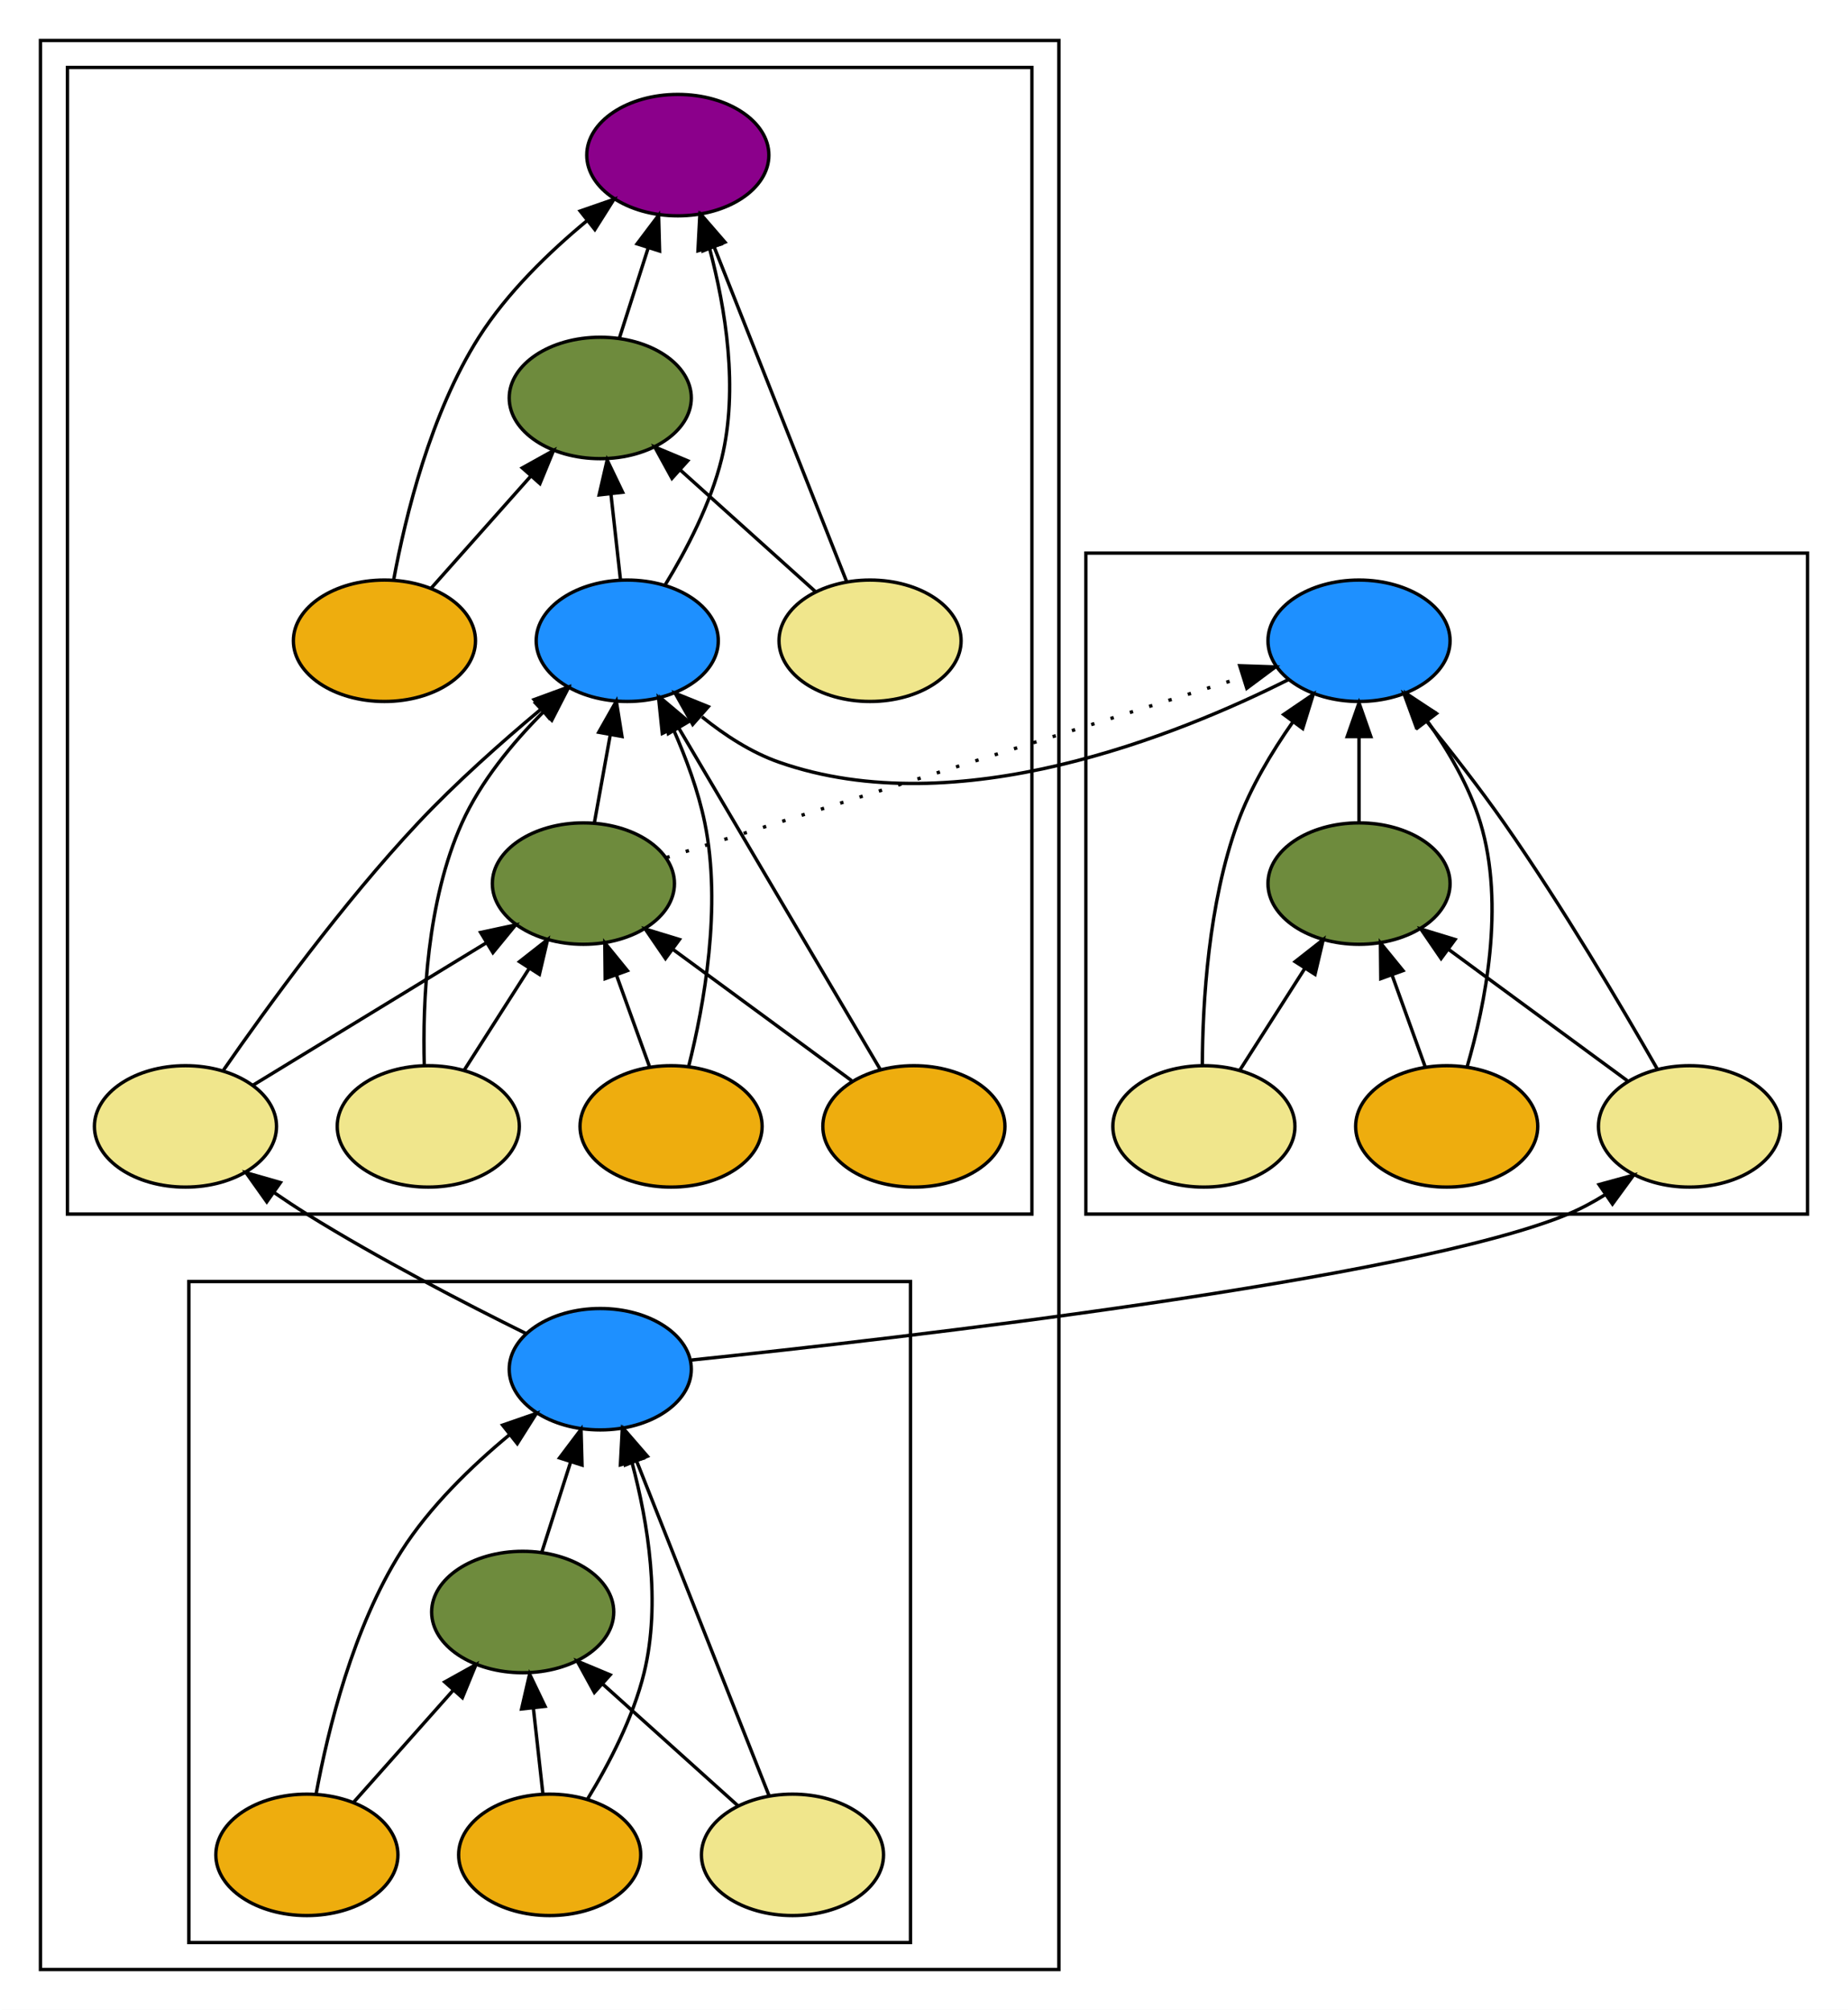 <?xml version="1.0" encoding="UTF-8" standalone="no"?>
<!DOCTYPE svg PUBLIC "-//W3C//DTD SVG 1.1//EN"
 "http://www.w3.org/Graphics/SVG/1.1/DTD/svg11.dtd">
<!-- Generated by graphviz version 2.26.3 (20100126.1600)
 -->
<!-- Title: _anonymous_0 Pages: 1 -->
<svg width="548pt" height="596pt"
 viewBox="0.00 0.00 548.00 596.00" xmlns="http://www.w3.org/2000/svg" xmlns:xlink="http://www.w3.org/1999/xlink">
<rect x="0.00" y="0.00" width="548.00" height="596.00" fill="#333333" stroke="none"/>
<g id="graph1" class="graph" transform="scale(1 1) rotate(0) translate(4 592)">
<title>_anonymous_0</title>
<polygon fill="white" stroke="white" points="-4,5 -4,-592 545,-592 545,5 -4,5"/>
<g id="graph2" class="cluster"><title>cluster1</title>
<polygon fill="none" stroke="black" points="8,-8 8,-580 310,-580 310,-8 8,-8"/>
</g>
<g id="graph3" class="cluster"><title>cluster2</title>
<polygon fill="none" stroke="black" points="52,-16 52,-212 266,-212 266,-16 52,-16"/>
</g>
<g id="graph4" class="cluster"><title>cluster3</title>
<polygon fill="none" stroke="black" points="16,-232 16,-572 302,-572 302,-232 16,-232"/>
</g>
<g id="graph5" class="cluster"><title>cluster4</title>
<polygon fill="none" stroke="black" points="318,-232 318,-428 532,-428 532,-232 318,-232"/>
</g>
<!-- 40913872 -->
<g id="node3" class="node"><title>40913872</title>
<ellipse fill="dodgerblue" stroke="black" cx="174" cy="-186" rx="27" ry="18"/>
</g>
<!-- 38976752 -->
<g id="node15" class="node"><title>38976752</title>
<ellipse fill="khaki" stroke="black" cx="51" cy="-258" rx="27" ry="18"/>
</g>
<!-- 40913872&#45;&gt;38976752 -->
<g id="edge38" class="edge"><title>40913872&#45;&gt;38976752</title>
<path fill="none" stroke="black" d="M152.081,-196.528C134.2,-205.366 108.479,-218.656 87,-232 83.799,-233.989 80.509,-236.165 77.279,-238.386"/>
<polygon fill="black" stroke="black" points="75.112,-235.632 68.976,-244.269 79.159,-241.344 75.112,-235.632"/>
</g>
<!-- 39079920 -->
<g id="node23" class="node"><title>39079920</title>
<ellipse fill="khaki" stroke="black" cx="497" cy="-258" rx="27" ry="18"/>
</g>
<!-- 40913872&#45;&gt;39079920 -->
<g id="edge14" class="edge"><title>40913872&#45;&gt;39079920</title>
<path fill="none" stroke="black" d="M201.096,-188.725C263.188,-195.227 414.02,-212.567 461,-232 464.74,-233.547 468.46,-235.553 472.011,-237.765"/>
<polygon fill="black" stroke="black" points="470.183,-240.755 480.405,-243.542 474.152,-234.989 470.183,-240.755"/>
</g>
<!-- 40814608 -->
<g id="node4" class="node"><title>40814608</title>
<ellipse fill="#6e8b3d" stroke="black" cx="151" cy="-114" rx="27" ry="18"/>
</g>
<!-- 40814608&#45;&gt;40913872 -->
<g id="edge72" class="edge"><title>40814608&#45;&gt;40913872</title>
<path fill="none" stroke="black" d="M156.685,-131.798C159.256,-139.846 162.353,-149.541 165.213,-158.493"/>
<polygon fill="black" stroke="black" points="161.923,-159.697 168.3,-168.157 168.591,-157.567 161.923,-159.697"/>
</g>
<!-- 38921376 -->
<g id="node5" class="node"><title>38921376</title>
<ellipse fill="khaki" stroke="black" cx="231" cy="-42" rx="27" ry="18"/>
</g>
<!-- 38921376&#45;&gt;40913872 -->
<g id="edge60" class="edge"><title>38921376&#45;&gt;40913872</title>
<path fill="none" stroke="black" d="M224.011,-59.657C214.225,-84.38 196.349,-129.539 184.832,-158.636"/>
<polygon fill="black" stroke="black" points="181.473,-157.612 181.046,-168.198 187.981,-160.188 181.473,-157.612"/>
</g>
<!-- 38921376&#45;&gt;40814608 -->
<g id="edge62" class="edge"><title>38921376&#45;&gt;40814608</title>
<path fill="none" stroke="black" d="M214.811,-56.57C203.317,-66.915 187.698,-80.971 174.791,-92.588"/>
<polygon fill="black" stroke="black" points="172.257,-90.16 167.165,-99.451 176.939,-95.363 172.257,-90.16"/>
</g>
<!-- 39530464 -->
<g id="node6" class="node"><title>39530464</title>
<ellipse fill="#eead0e" stroke="black" cx="159" cy="-42" rx="27" ry="18"/>
</g>
<!-- 39530464&#45;&gt;40913872 -->
<g id="edge64" class="edge"><title>39530464&#45;&gt;40913872</title>
<path fill="none" stroke="black" d="M170.308,-58.674C176.578,-68.946 183.748,-82.662 187,-96 192.034,-116.642 188.182,-140.455 183.395,-158.4"/>
<polygon fill="black" stroke="black" points="179.972,-157.638 180.53,-168.219 186.691,-159.6 179.972,-157.638"/>
</g>
<!-- 39530464&#45;&gt;40814608 -->
<g id="edge66" class="edge"><title>39530464&#45;&gt;40814608</title>
<path fill="none" stroke="black" d="M156.981,-60.169C156.126,-67.869 155.108,-77.026 154.157,-85.583"/>
<polygon fill="black" stroke="black" points="150.672,-85.261 153.046,-95.587 157.629,-86.034 150.672,-85.261"/>
</g>
<!-- 39640512 -->
<g id="node7" class="node"><title>39640512</title>
<ellipse fill="#eead0e" stroke="black" cx="87" cy="-42" rx="27" ry="18"/>
</g>
<!-- 39640512&#45;&gt;40913872 -->
<g id="edge68" class="edge"><title>39640512&#45;&gt;40913872</title>
<path fill="none" stroke="black" d="M89.741,-60.087C93.262,-79.152 100.705,-109.481 115,-132 123.384,-145.207 135.814,-157.247 147.107,-166.59"/>
<polygon fill="black" stroke="black" points="145.044,-169.422 155.054,-172.895 149.395,-163.938 145.044,-169.422"/>
</g>
<!-- 39640512&#45;&gt;40814608 -->
<g id="edge70" class="edge"><title>39640512&#45;&gt;40814608</title>
<path fill="none" stroke="black" d="M100.887,-57.623C109.525,-67.341 120.789,-80.013 130.45,-90.881"/>
<polygon fill="black" stroke="black" points="127.88,-93.259 137.14,-98.408 133.112,-88.608 127.88,-93.259"/>
</g>
<!-- 40490928 -->
<g id="node9" class="node"><title>40490928</title>
<ellipse fill="#8b008b" stroke="black" cx="197" cy="-546" rx="27" ry="18"/>
</g>
<!-- 40266112 -->
<g id="node10" class="node"><title>40266112</title>
<ellipse fill="#6e8b3d" stroke="black" cx="174" cy="-474" rx="27" ry="18"/>
</g>
<!-- 40266112&#45;&gt;40490928 -->
<g id="edge58" class="edge"><title>40266112&#45;&gt;40490928</title>
<path fill="none" stroke="black" d="M179.685,-491.798C182.256,-499.846 185.353,-509.541 188.213,-518.493"/>
<polygon fill="black" stroke="black" points="184.923,-519.697 191.3,-528.157 191.591,-517.567 184.923,-519.697"/>
</g>
<!-- 39777520 -->
<g id="node11" class="node"><title>39777520</title>
<ellipse fill="khaki" stroke="black" cx="254" cy="-402" rx="27" ry="18"/>
</g>
<!-- 39777520&#45;&gt;40490928 -->
<g id="edge22" class="edge"><title>39777520&#45;&gt;40490928</title>
<path fill="none" stroke="black" d="M247.011,-419.657C237.225,-444.38 219.349,-489.539 207.832,-518.636"/>
<polygon fill="black" stroke="black" points="204.473,-517.612 204.046,-528.198 210.981,-520.188 204.473,-517.612"/>
</g>
<!-- 39777520&#45;&gt;40266112 -->
<g id="edge24" class="edge"><title>39777520&#45;&gt;40266112</title>
<path fill="none" stroke="black" d="M237.811,-416.57C226.317,-426.915 210.698,-440.971 197.791,-452.588"/>
<polygon fill="black" stroke="black" points="195.257,-450.16 190.165,-459.451 199.939,-455.363 195.257,-450.16"/>
</g>
<!-- 40231168 -->
<g id="node12" class="node"><title>40231168</title>
<ellipse fill="dodgerblue" stroke="black" cx="182" cy="-402" rx="27" ry="18"/>
</g>
<!-- 40231168&#45;&gt;40490928 -->
<g id="edge26" class="edge"><title>40231168&#45;&gt;40490928</title>
<path fill="none" stroke="black" d="M193.308,-418.674C199.578,-428.946 206.748,-442.662 210,-456 215.034,-476.642 211.182,-500.455 206.395,-518.4"/>
<polygon fill="black" stroke="black" points="202.972,-517.638 203.53,-528.219 209.691,-519.6 202.972,-517.638"/>
</g>
<!-- 40231168&#45;&gt;40266112 -->
<g id="edge28" class="edge"><title>40231168&#45;&gt;40266112</title>
<path fill="none" stroke="black" d="M179.981,-420.169C179.126,-427.869 178.108,-437.026 177.157,-445.583"/>
<polygon fill="black" stroke="black" points="173.672,-445.261 176.046,-455.587 180.629,-446.034 173.672,-445.261"/>
</g>
<!-- 39815264 -->
<g id="node13" class="node"><title>39815264</title>
<ellipse fill="#6e8b3d" stroke="black" cx="169" cy="-330" rx="27" ry="18"/>
</g>
<!-- 39815264&#45;&gt;40231168 -->
<g id="edge48" class="edge"><title>39815264&#45;&gt;40231168</title>
<path fill="none" stroke="black" d="M172.28,-348.169C173.692,-355.988 175.375,-365.308 176.94,-373.978"/>
<polygon fill="black" stroke="black" points="173.544,-374.868 178.766,-384.087 180.433,-373.624 173.544,-374.868"/>
</g>
<!-- 38916400 -->
<g id="node20" class="node"><title>38916400</title>
<ellipse fill="dodgerblue" stroke="black" cx="399" cy="-402" rx="27" ry="18"/>
</g>
<!-- 39815264&#45;&gt;38916400 -->
<g id="edge52" class="edge"><title>39815264&#45;&gt;38916400</title>
<path fill="none" stroke="black" stroke-dasharray="1,5" d="M193.614,-337.705C234.748,-350.582 317.562,-376.506 364.494,-391.198"/>
<polygon fill="black" stroke="black" points="363.626,-394.594 374.215,-394.241 365.718,-387.914 363.626,-394.594"/>
</g>
<!-- 32523152 -->
<g id="node14" class="node"><title>32523152</title>
<ellipse fill="khaki" stroke="black" cx="123" cy="-258" rx="27" ry="18"/>
</g>
<!-- 32523152&#45;&gt;40231168 -->
<g id="edge30" class="edge"><title>32523152&#45;&gt;40231168</title>
<path fill="none" stroke="black" d="M121.819,-276.102C121.305,-294.911 122.527,-324.785 133,-348 138.531,-360.261 147.911,-371.646 156.993,-380.771"/>
<polygon fill="black" stroke="black" points="154.803,-383.517 164.461,-387.873 159.627,-378.445 154.803,-383.517"/>
</g>
<!-- 32523152&#45;&gt;39815264 -->
<g id="edge32" class="edge"><title>32523152&#45;&gt;39815264</title>
<path fill="none" stroke="black" d="M133.669,-274.699C139.359,-283.605 146.478,-294.748 152.832,-304.693"/>
<polygon fill="black" stroke="black" points="150.056,-306.849 158.389,-313.391 155.954,-303.08 150.056,-306.849"/>
</g>
<!-- 38976752&#45;&gt;40231168 -->
<g id="edge34" class="edge"><title>38976752&#45;&gt;40231168</title>
<path fill="none" stroke="black" d="M62.291,-274.717C75.253,-293.409 97.623,-324.179 120,-348 131.168,-359.888 144.718,-371.922 156.299,-381.603"/>
<polygon fill="black" stroke="black" points="154.375,-384.552 164.322,-388.201 158.821,-379.146 154.375,-384.552"/>
</g>
<!-- 38976752&#45;&gt;39815264 -->
<g id="edge36" class="edge"><title>38976752&#45;&gt;39815264</title>
<path fill="none" stroke="black" d="M71.017,-270.214C90.004,-281.799 118.739,-299.332 140.188,-312.42"/>
<polygon fill="black" stroke="black" points="138.525,-315.505 148.885,-317.726 142.171,-309.53 138.525,-315.505"/>
</g>
<!-- 39203408 -->
<g id="node16" class="node"><title>39203408</title>
<ellipse fill="#eead0e" stroke="black" cx="267" cy="-258" rx="27" ry="18"/>
</g>
<!-- 39203408&#45;&gt;40231168 -->
<g id="edge40" class="edge"><title>39203408&#45;&gt;40231168</title>
<path fill="none" stroke="black" d="M257.083,-274.8C242.383,-299.704 214.685,-346.627 197.351,-375.993"/>
<polygon fill="black" stroke="black" points="194.186,-374.469 192.117,-384.86 200.215,-378.028 194.186,-374.469"/>
</g>
<!-- 39203408&#45;&gt;39815264 -->
<g id="edge42" class="edge"><title>39203408&#45;&gt;39815264</title>
<path fill="none" stroke="black" d="M248.567,-271.543C233.647,-282.504 212.431,-298.091 195.659,-310.414"/>
<polygon fill="black" stroke="black" points="193.337,-307.777 187.35,-316.518 197.482,-313.418 193.337,-307.777"/>
</g>
<!-- 38832272 -->
<g id="node17" class="node"><title>38832272</title>
<ellipse fill="#eead0e" stroke="black" cx="195" cy="-258" rx="27" ry="18"/>
</g>
<!-- 38832272&#45;&gt;40231168 -->
<g id="edge44" class="edge"><title>38832272&#45;&gt;40231168</title>
<path fill="none" stroke="black" d="M200.2,-275.738C204.801,-293.997 210.061,-323.2 205,-348 203.075,-357.43 199.44,-367.253 195.618,-375.894"/>
<polygon fill="black" stroke="black" points="192.394,-374.527 191.305,-385.065 198.728,-377.506 192.394,-374.527"/>
</g>
<!-- 38832272&#45;&gt;39815264 -->
<g id="edge46" class="edge"><title>38832272&#45;&gt;39815264</title>
<path fill="none" stroke="black" d="M188.573,-275.798C185.613,-283.994 182.037,-293.898 178.755,-302.985"/>
<polygon fill="black" stroke="black" points="175.458,-301.813 175.353,-312.407 182.041,-304.19 175.458,-301.813"/>
</g>
<!-- 38804272 -->
<g id="node18" class="node"><title>38804272</title>
<ellipse fill="#eead0e" stroke="black" cx="110" cy="-402" rx="27" ry="18"/>
</g>
<!-- 38804272&#45;&gt;40490928 -->
<g id="edge54" class="edge"><title>38804272&#45;&gt;40490928</title>
<path fill="none" stroke="black" d="M112.741,-420.087C116.262,-439.152 123.705,-469.481 138,-492 146.384,-505.207 158.814,-517.247 170.107,-526.59"/>
<polygon fill="black" stroke="black" points="168.044,-529.422 178.054,-532.895 172.395,-523.938 168.044,-529.422"/>
</g>
<!-- 38804272&#45;&gt;40266112 -->
<g id="edge56" class="edge"><title>38804272&#45;&gt;40266112</title>
<path fill="none" stroke="black" d="M123.887,-417.623C132.525,-427.341 143.789,-440.013 153.45,-450.881"/>
<polygon fill="black" stroke="black" points="150.88,-453.259 160.14,-458.408 156.112,-448.608 150.88,-453.259"/>
</g>
<!-- 38916400&#45;&gt;40231168 -->
<g id="edge50" class="edge"><title>38916400&#45;&gt;40231168</title>
<path fill="none" stroke="black" d="M378.139,-390.515C345.295,-374.001 279.827,-347.469 227,-366 218.769,-368.887 210.925,-373.984 204.159,-379.449"/>
<polygon fill="black" stroke="black" points="201.416,-377.2 196.217,-386.432 206.038,-382.457 201.416,-377.2"/>
</g>
<!-- 39033056 -->
<g id="node21" class="node"><title>39033056</title>
<ellipse fill="#6e8b3d" stroke="black" cx="399" cy="-330" rx="27" ry="18"/>
</g>
<!-- 39033056&#45;&gt;38916400 -->
<g id="edge20" class="edge"><title>39033056&#45;&gt;38916400</title>
<path fill="none" stroke="black" d="M399,-348.169C399,-355.869 399,-365.026 399,-373.583"/>
<polygon fill="black" stroke="black" points="395.5,-373.587 399,-383.587 402.5,-373.587 395.5,-373.587"/>
</g>
<!-- 38962112 -->
<g id="node22" class="node"><title>38962112</title>
<ellipse fill="khaki" stroke="black" cx="353" cy="-258" rx="27" ry="18"/>
</g>
<!-- 38962112&#45;&gt;38916400 -->
<g id="edge6" class="edge"><title>38962112&#45;&gt;38916400</title>
<path fill="none" stroke="black" d="M352.53,-276.158C352.615,-294.752 354.337,-324.218 363,-348 366.818,-358.481 373.067,-368.931 379.295,-377.807"/>
<polygon fill="black" stroke="black" points="376.668,-380.14 385.426,-386.101 382.297,-375.979 376.668,-380.14"/>
</g>
<!-- 38962112&#45;&gt;39033056 -->
<g id="edge8" class="edge"><title>38962112&#45;&gt;39033056</title>
<path fill="none" stroke="black" d="M363.669,-274.699C369.359,-283.605 376.478,-294.748 382.832,-304.693"/>
<polygon fill="black" stroke="black" points="380.056,-306.849 388.389,-313.391 385.954,-303.08 380.056,-306.849"/>
</g>
<!-- 39079920&#45;&gt;38916400 -->
<g id="edge10" class="edge"><title>39079920&#45;&gt;38916400</title>
<path fill="none" stroke="black" d="M487.466,-274.983C476.946,-293.378 459.216,-323.394 442,-348 434.846,-358.224 426.398,-369.065 418.892,-378.329"/>
<polygon fill="black" stroke="black" points="415.964,-376.38 412.328,-386.331 421.376,-380.819 415.964,-376.38"/>
</g>
<!-- 39079920&#45;&gt;39033056 -->
<g id="edge12" class="edge"><title>39079920&#45;&gt;39033056</title>
<path fill="none" stroke="black" d="M478.567,-271.543C463.647,-282.504 442.431,-298.091 425.659,-310.414"/>
<polygon fill="black" stroke="black" points="423.337,-307.777 417.35,-316.518 427.482,-313.418 423.337,-307.777"/>
</g>
<!-- 39532624 -->
<g id="node24" class="node"><title>39532624</title>
<ellipse fill="#eead0e" stroke="black" cx="425" cy="-258" rx="27" ry="18"/>
</g>
<!-- 39532624&#45;&gt;38916400 -->
<g id="edge16" class="edge"><title>39532624&#45;&gt;38916400</title>
<path fill="none" stroke="black" d="M431.04,-275.633C436.415,-294.059 442.38,-323.625 435,-348 431.734,-358.787 425.524,-369.389 419.169,-378.304"/>
<polygon fill="black" stroke="black" points="416.372,-376.2 413.123,-386.284 421.951,-380.427 416.372,-376.2"/>
</g>
<!-- 39532624&#45;&gt;39033056 -->
<g id="edge18" class="edge"><title>39532624&#45;&gt;39033056</title>
<path fill="none" stroke="black" d="M418.573,-275.798C415.613,-283.994 412.037,-293.898 408.755,-302.985"/>
<polygon fill="black" stroke="black" points="405.458,-301.813 405.353,-312.407 412.041,-304.19 405.458,-301.813"/>
</g>
</g>
</svg>
